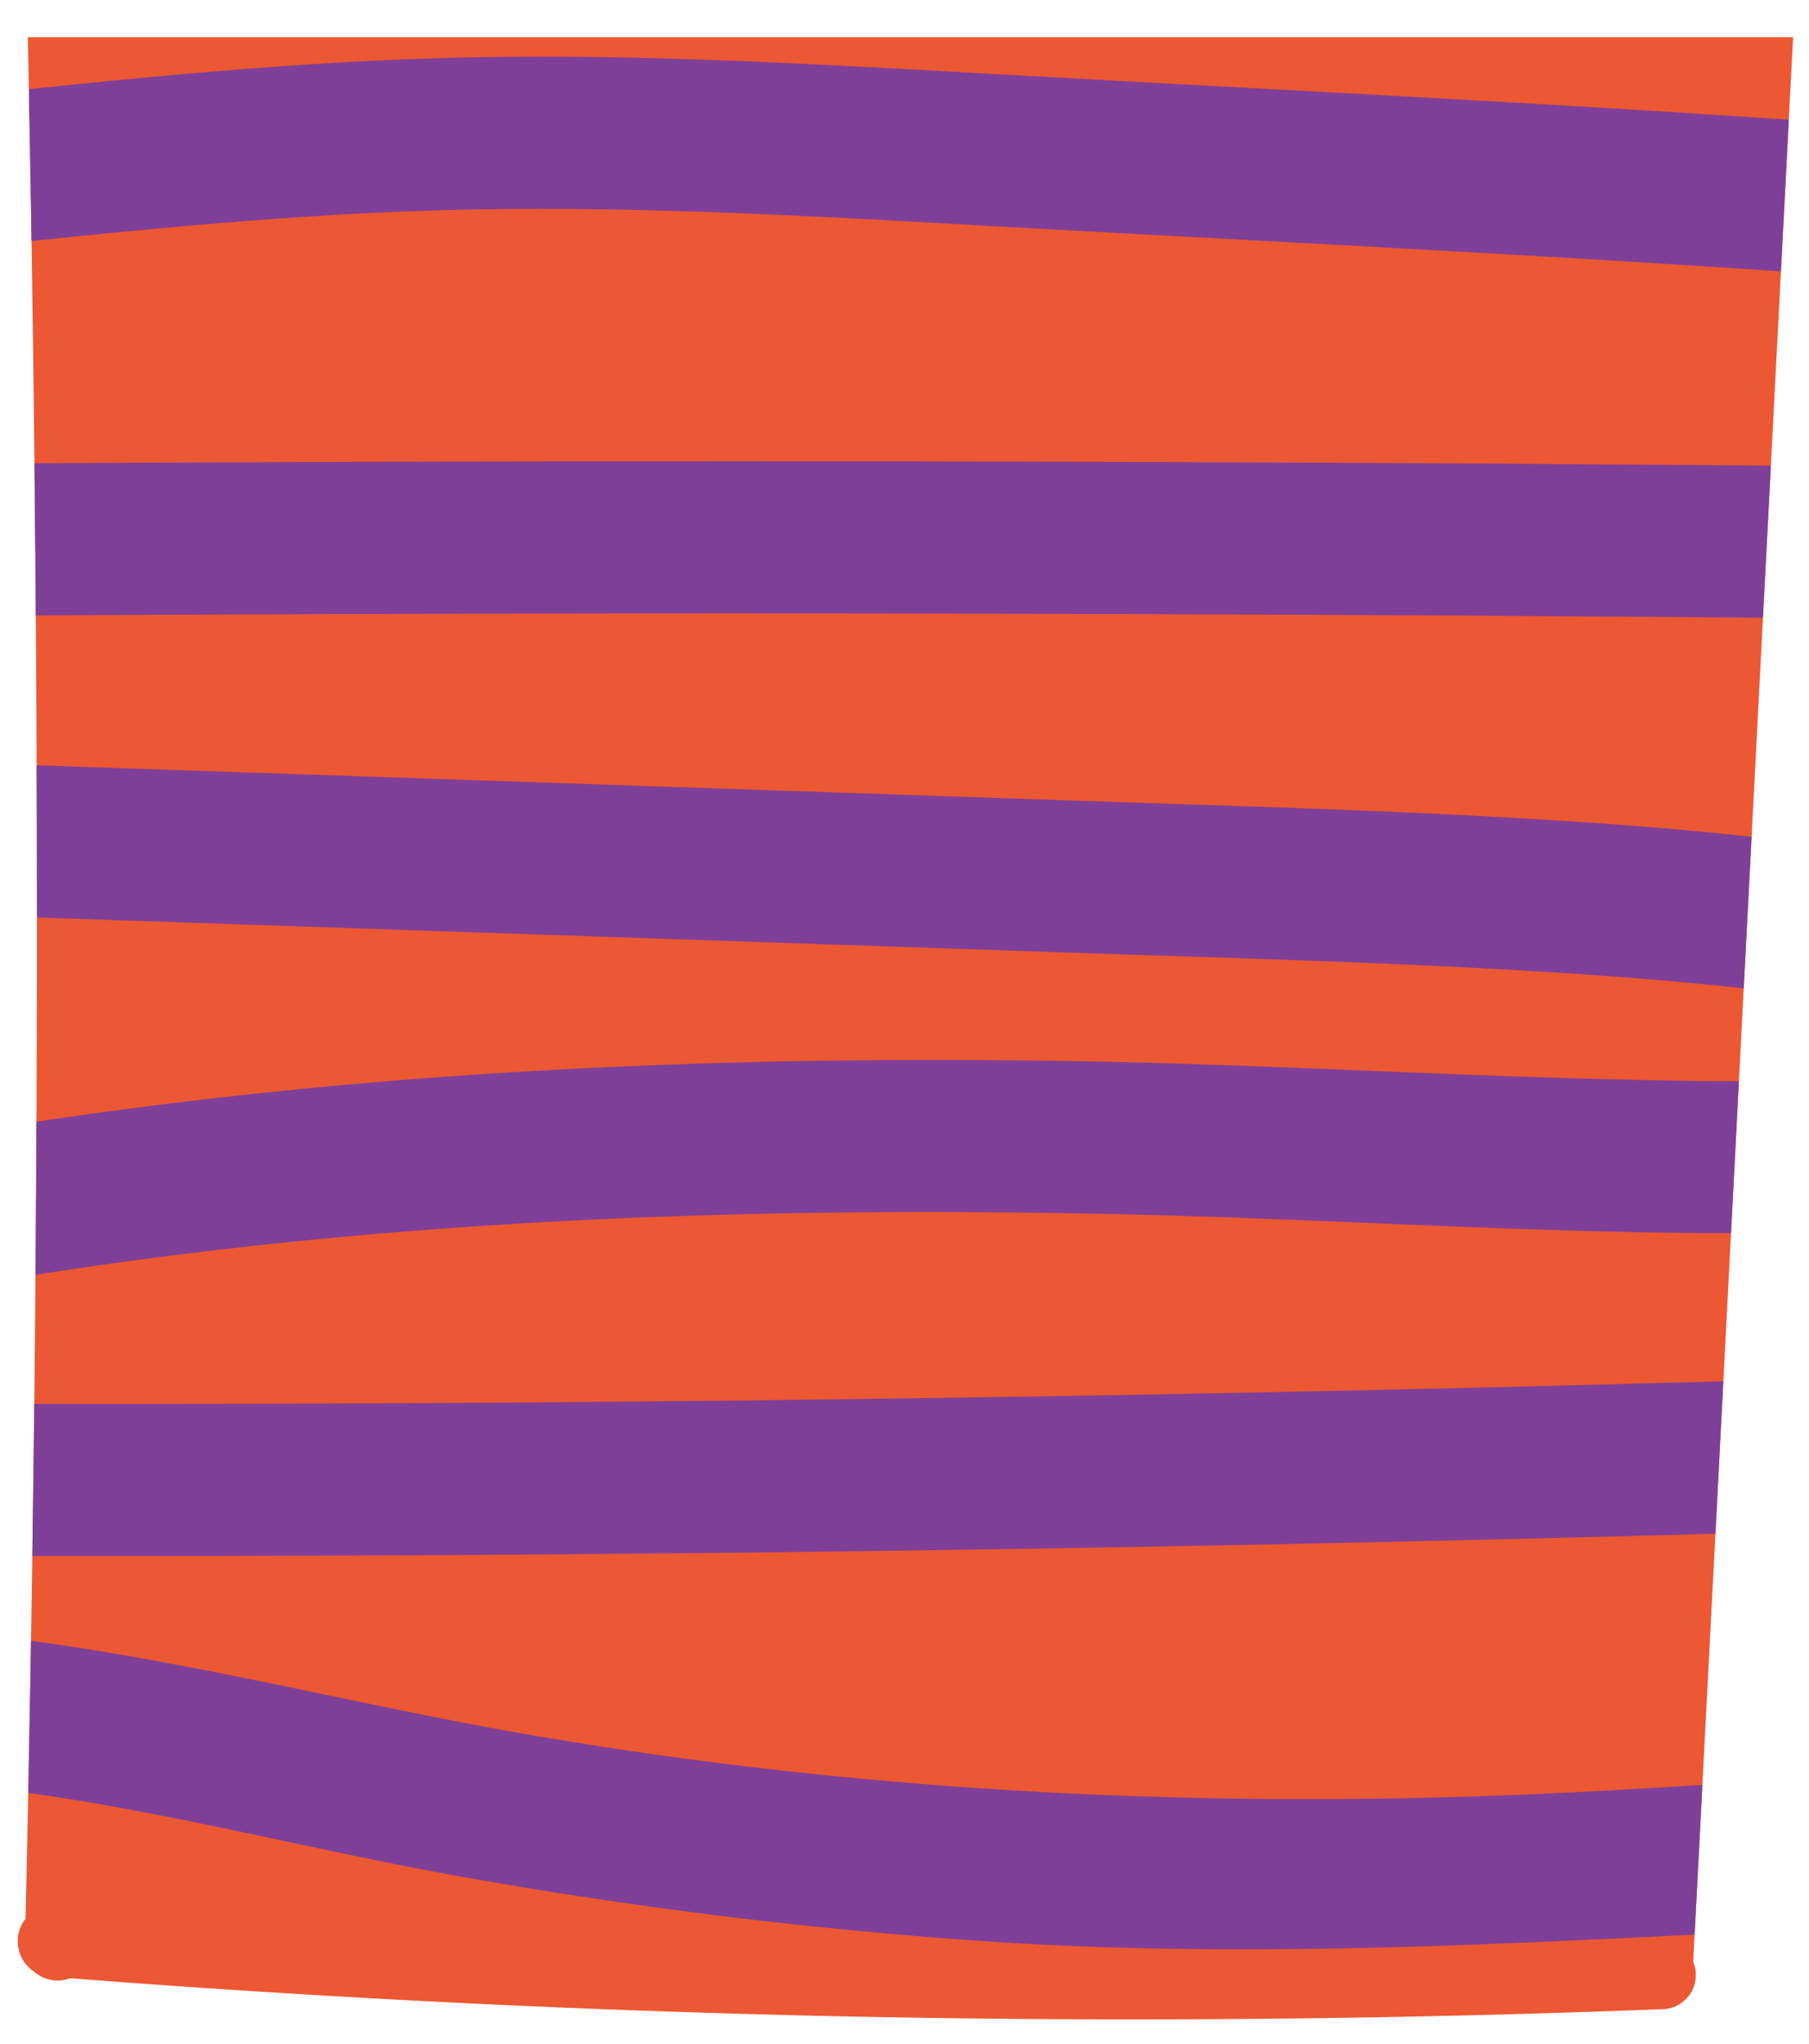<svg xmlns="http://www.w3.org/2000/svg" xmlns:xlink="http://www.w3.org/1999/xlink" viewBox="0 0 190.331 214.913"><defs><style>.a{fill:none;}.b{fill:#eb5833;}.c{clip-path:url(#a);}.d{clip-path:url(#b);}.e{clip-path:url(#c);}.f{fill:#7f3f98;}</style><clipPath id="a"><rect class="a" x="-121.284" y="3.91" width="368.88" height="236.731"/></clipPath><clipPath id="b"><path class="a" d="M254.538,204.89q-.924-15.126-1.849-30.251a3.785,3.785,0,0,0,.055-.6Q252.2,89.272,251.663,4.5a3.209,3.209,0,0,0-2.186-3.147,3.711,3.711,0,0,0-1.49-.468A389.532,389.532,0,0,0,193.061-.766c-.065,0-.12.02-.183.025a3.65,3.65,0,0,0-4.49,3.285L176.939,174.308a3.562,3.562,0,0,0-.235,1.31q.135,16.4-.514,32.782a3.731,3.731,0,0,0,.075.89,2.981,2.981,0,0,0,3.32,2.685q35.256-2.311,70.6-1.352a4.038,4.038,0,0,0,2.461,0C255.419,210.211,256.051,206.778,254.538,204.89Z"/></clipPath><clipPath id="c"><path class="b" d="M188.867-.108c.185-3.559-4.141-4.284-6.081-2.22a3.147,3.147,0,0,0-2.5-1c-29.139.662-58.314,1.325-87.44-.15C64.43-4.92,36.689-8.89,8.25-5.578c-2.081-1.3-5.532-.382-5.462,2.8q2.24,102.249-.1,204.522a3.835,3.835,0,0,0,.878,5.558,3.781,3.781,0,0,0,3.831.705,1445.831,1445.831,0,0,0,167.617,3.253,3.6,3.6,0,0,0,3.134-4.979Z"/></clipPath></defs><title>curtain</title><g class="c"><rect class="a" x="-121.29" y="168.978" width="368.885" height="72.663"/><g class="d"><path class="a" d="M272.33,11.677H180.36c-10.3,0-10.312,16,0,16h91.97C282.626,27.677,282.643,11.677,272.33,11.677Z"/><path class="a" d="M272.956,49.216h-97.6c-10.295,0-10.312,16,0,16h97.6C283.251,65.216,283.268,49.216,272.956,49.216Z"/><path class="a" d="M271.705,89.257,167.449,87.314c-10.3,0-10.751,15.793-.439,15.793l104.7,2.15C282,105.257,282.017,89.257,271.705,89.257Z"/><path class="a" d="M274.833,110.529,169.2,114.074c-10.3,0-10.312,16.012,0,16.012l105.629-3.557C285.128,126.529,285.145,110.529,274.833,110.529Z"/><path class="a" d="M288.6,146.953c-39.833-.071-79.342-1.882-119.175-1.951-10.3-.019-11.189,16.652-.877,16.67,39.833.07,80.219,1.21,120.052,1.281C298.894,162.97,298.909,146.97,288.6,146.953Z"/><path class="a" d="M289.184,175.227,169.828,187.835c-4.3.455-8,3.352-8,8,0,3.974,3.676,8.457,8,8l119.356-12.608c4.3-.454,8-3.352,8-8C297.184,179.253,293.507,174.77,289.184,175.227Z"/></g><path class="b" d="M188.867-.108c.185-3.559-4.141-4.284-6.081-2.22a3.147,3.147,0,0,0-2.5-1c-29.139.662-58.314,1.325-87.44-.15C64.43-4.92,36.689-8.89,8.25-5.578c-2.081-1.3-5.532-.382-5.462,2.8q2.24,102.249-.1,204.522a3.835,3.835,0,0,0,.878,5.558,3.781,3.781,0,0,0,3.831.705,1445.831,1445.831,0,0,0,167.617,3.253,3.6,3.6,0,0,0,3.134-4.979Z"/><g class="e"><path class="f" d="M212.521,14.424c-35.963-2.985-72.06-4.625-108.087-6.647C86.273,6.758,68.053,5.684,49.856,6.024c-18.382.343-36.68,2.273-54.948,4.2-4.3.454-8,3.352-8,8,0,3.973,3.677,8.457,8,8,18.268-1.931,36.567-3.866,54.948-4.2,18.2-.335,36.416.733,54.578,1.753,36.027,2.022,72.124,3.662,108.087,6.647C222.782,31.275,222.726,15.271,212.521,14.424Z"/><path class="f" d="M218.08,49.272q-112.4-1.224-224.808-.5c-10.292.066-10.315,16.066,0,16q112.4-.729,224.808.5C228.379,65.384,228.386,49.384,218.08,49.272Z"/><path class="f" d="M237.452,109.333a67.912,67.912,0,0,0-7.392-.161,7.442,7.442,0,0,0,4.309-4.98c1.053-3.831-1.3-9.127-5.588-9.841-19.213-3.2-38.431-6.142-57.869-7.592-18.886-1.41-37.83-1.9-56.754-2.539L-2.12,80.267c-10.3-.351-10.285,15.65,0,16l114.308,3.886c18.928.643,37.879,1.112,56.775,2.463,18.33,1.311,36.408,3.987,54.521,6.992-5.6.554-11.166,1.5-16.749,2.324a189.934,189.934,0,0,1-30.767,1.686c-20.27-.309-40.521-1.606-60.794-2-41.045-.793-81.907,1.121-122.414,8.112-4.26.735-6.651,5.968-5.587,9.841,1.238,4.5,5.568,6.325,9.841,5.588,39.719-6.855,79.893-8.344,120.129-7.5,20.26.424,40.511,1.793,60.773,1.983a200.244,200.244,0,0,0,29.265-1.733c10.106-1.392,20.017-3.393,30.271-2.577S247.664,110.147,237.452,109.333Z"/><path class="f" d="M244.591,143.135q-101.562,3.9-203.213,4.415-28.9.142-57.793.007c-10.3-.047-10.309,15.953,0,16q101.636.459,203.247-2.471,28.884-.837,57.759-1.951C254.854,158.741,254.905,142.739,244.591,143.135Z"/><path class="f" d="M279.752,188.99a434.678,434.678,0,0,0-56.237-3.286c-18.751.142-37.447,1.661-56.162,2.661-37.093,1.981-74.265.418-110.914-5.831-20.565-3.507-40.778-9.084-61.6-10.949-4.31-.385-8,3.954-8,8,0,4.649,3.678,7.614,8,8,18.087,1.62,35.7,6.525,53.54,9.712a512.534,512.534,0,0,0,54.889,6.794c37.635,2.592,74.767-1.287,112.348-2.255a434.806,434.806,0,0,1,64.14,3.154c4.3.527,8-4.054,8-8C287.752,192.228,284.06,189.518,279.752,188.99Z"/></g></g></svg>
